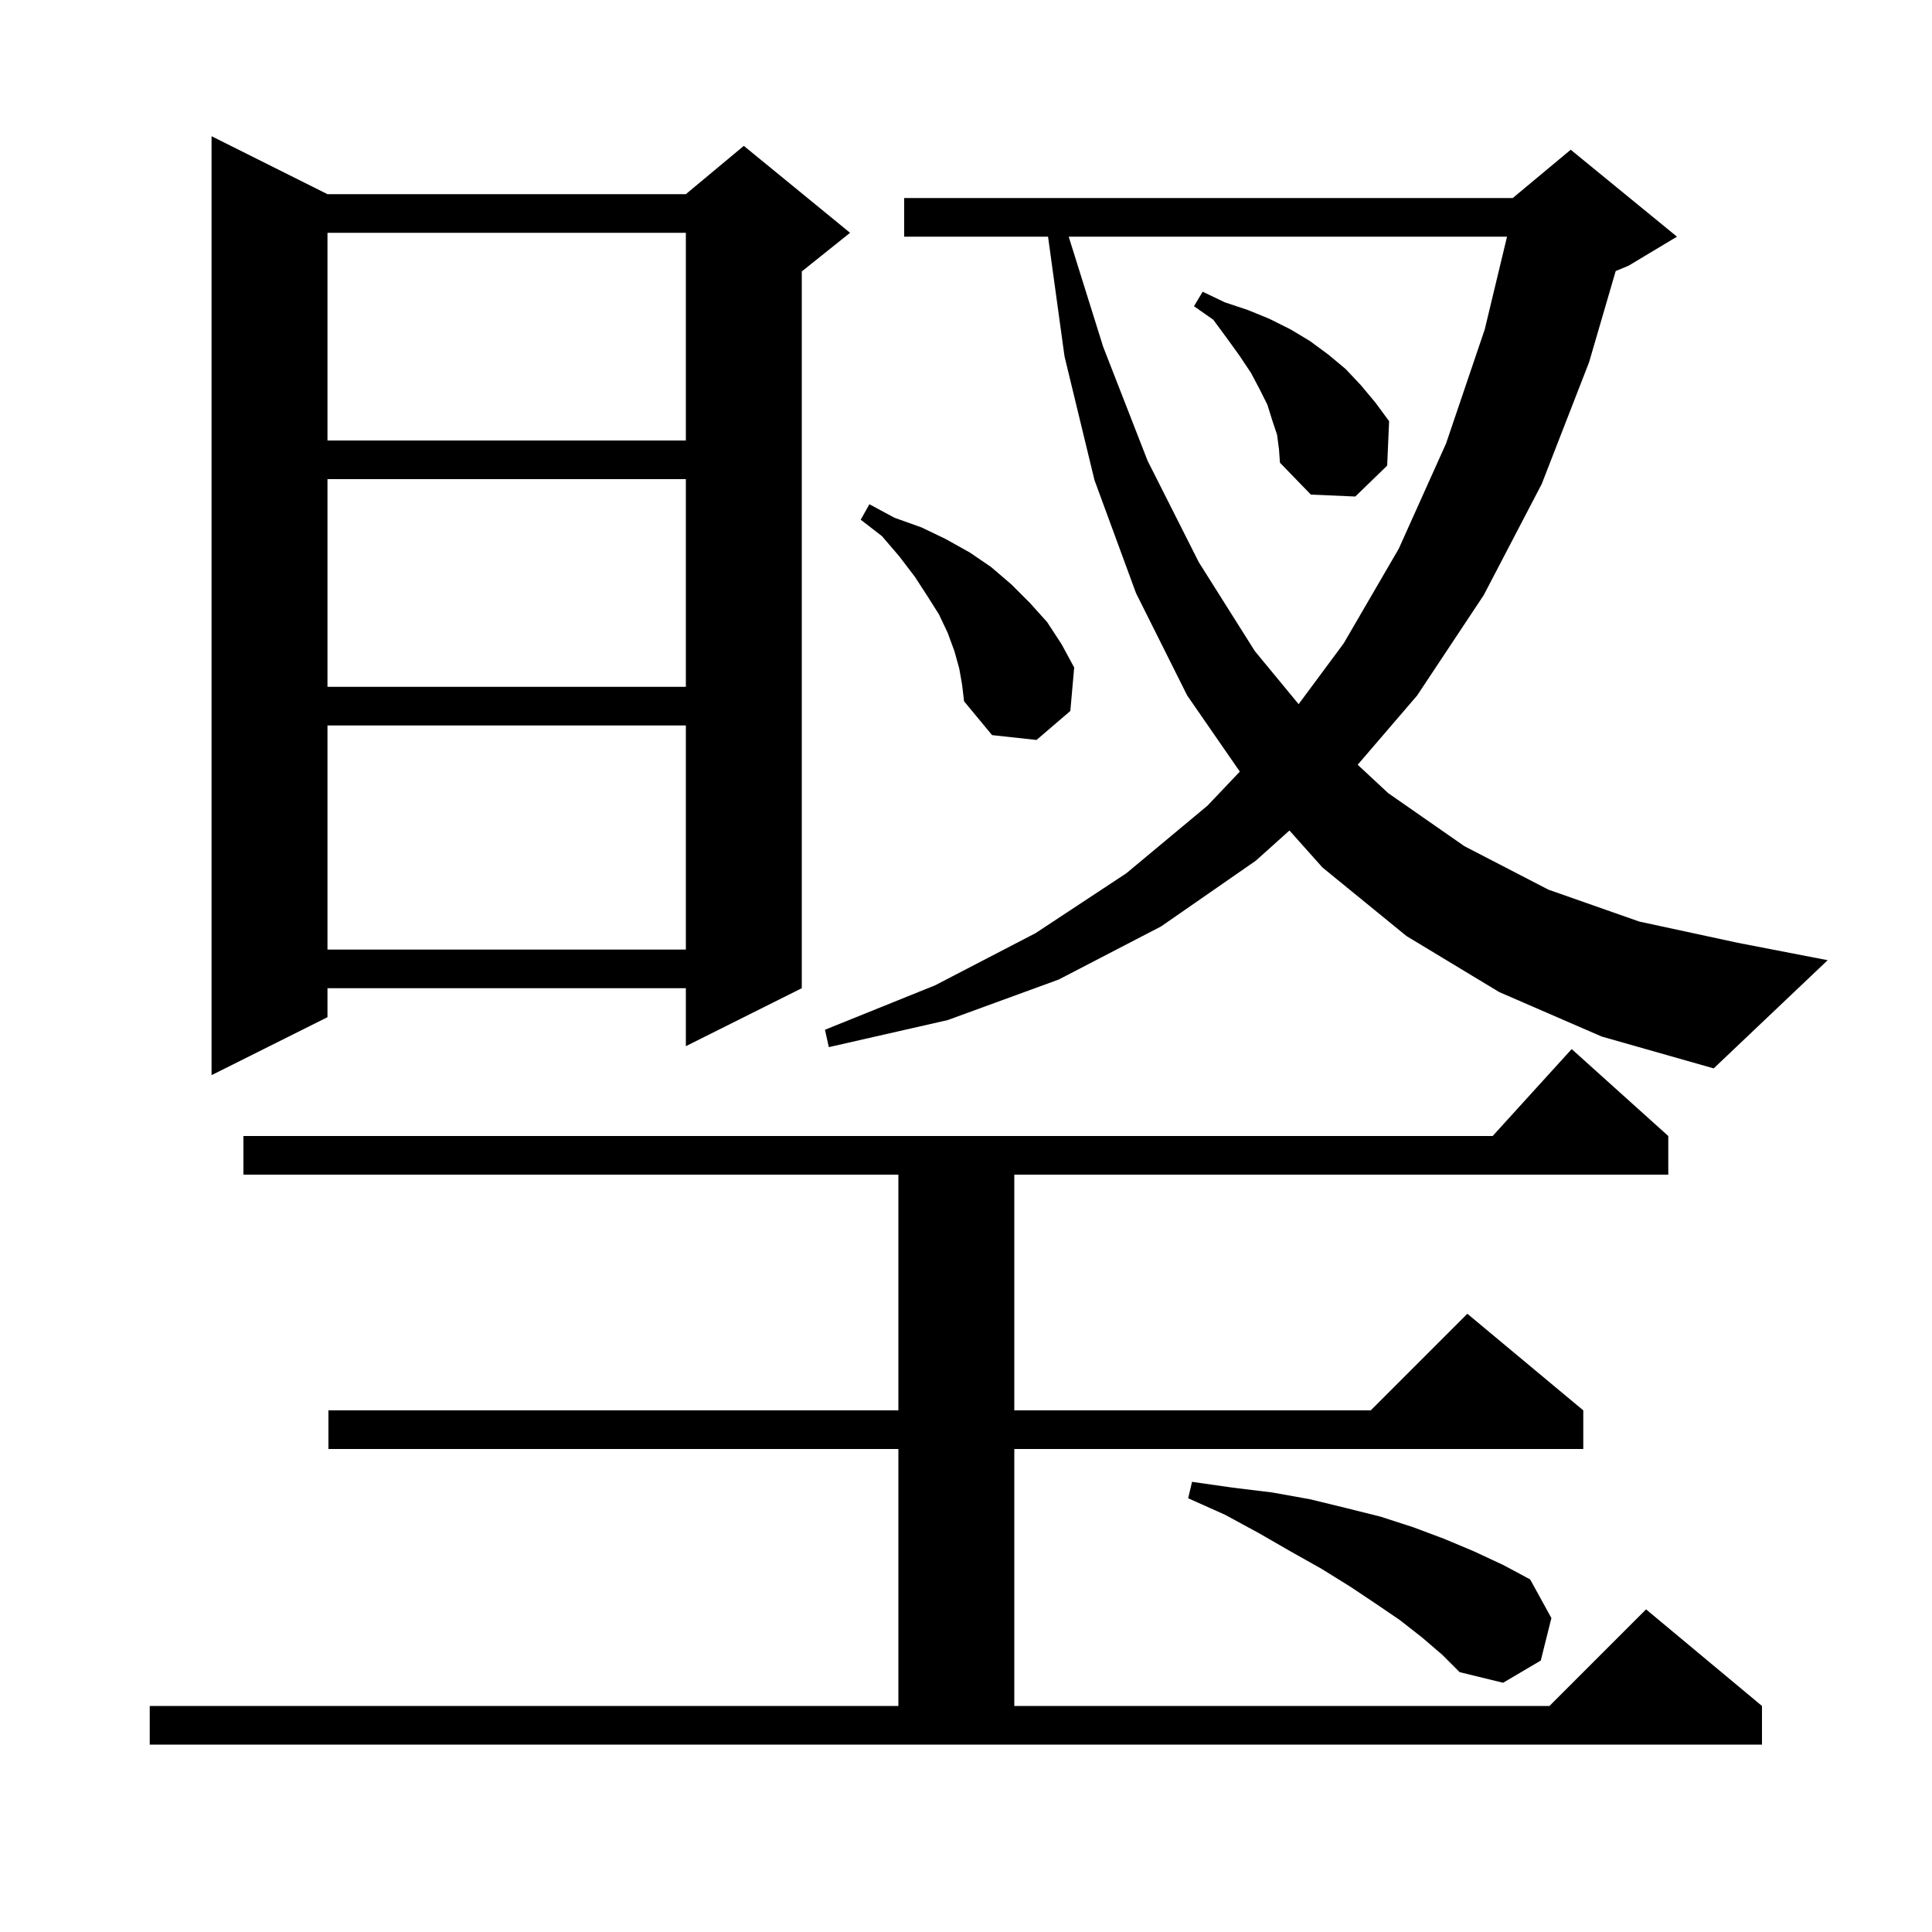 <svg xmlns="http://www.w3.org/2000/svg" xmlns:xlink="http://www.w3.org/1999/xlink" version="1.1" baseProfile="full" viewBox="0 0 200 200" width="200" height="200">
<g fill="black">
<path d="M 15.5 176.6 L 93.0 176.6 L 93.0 150.0 L 34.0 150.0 L 34.0 146.0 L 93.0 146.0 L 93.0 121.6 L 25.2 121.6 L 25.2 117.6 L 154.518 117.6 L 162.7 108.6 L 172.7 117.6 L 172.7 121.6 L 105.0 121.6 L 105.0 146.0 L 141.9 146.0 L 151.9 136.0 L 163.9 146.0 L 163.9 150.0 L 105.0 150.0 L 105.0 176.6 L 160.4 176.6 L 170.4 166.6 L 182.4 176.6 L 182.4 180.6 L 15.5 180.6 Z M 147.2 169.5 L 144.9 167.7 L 142.4 166.0 L 139.7 164.2 L 136.8 162.4 L 133.6 160.6 L 130.3 158.7 L 126.8 156.8 L 123.0 155.1 L 123.4 153.4 L 127.6 154.0 L 131.7 154.5 L 135.6 155.2 L 139.3 156.1 L 142.9 157.0 L 146.3 158.1 L 149.5 159.3 L 152.6 160.6 L 155.6 162.0 L 158.4 163.5 L 160.6 167.5 L 159.5 171.9 L 155.6 174.2 L 151.1 173.1 L 149.3 171.3 Z M 33.9 20.1 L 71.0 20.1 L 77.0 15.1 L 88.0 24.1 L 83.0 28.1 L 83.0 102.3 L 71.0 108.3 L 71.0 102.3 L 33.9 102.3 L 33.9 105.3 L 21.9 111.3 L 21.9 14.1 Z M 155.2 102.7 L 145.6 96.9 L 136.9 89.8 L 133.483 85.973 L 130.0 89.1 L 120.2 95.9 L 109.6 101.4 L 98.1 105.6 L 85.8 108.4 L 85.4 106.6 L 96.8 102.0 L 107.2 96.6 L 116.6 90.4 L 125.0 83.4 L 128.346 79.876 L 122.9 72.0 L 117.6 61.4 L 113.3 49.7 L 110.2 36.9 L 108.493 24.5 L 93.6 24.5 L 93.6 20.5 L 156.6 20.5 L 162.6 15.5 L 173.6 24.5 L 168.6 27.5 L 167.256 28.06 L 164.5 37.5 L 159.6 50.1 L 153.6 61.6 L 146.7 72.0 L 140.547 79.166 L 143.7 82.1 L 151.6 87.6 L 160.3 92.1 L 169.7 95.4 L 179.9 97.6 L 189.2 99.4 L 177.4 110.6 L 165.8 107.3 Z M 33.9 75.1 L 33.9 98.3 L 71.0 98.3 L 71.0 75.1 Z M 99.3 69.2 L 98.8 67.4 L 98.1 65.5 L 97.2 63.6 L 96.0 61.7 L 94.7 59.7 L 93.1 57.6 L 91.3 55.5 L 89.1 53.8 L 90.0 52.2 L 92.6 53.6 L 95.4 54.6 L 97.9 55.8 L 100.4 57.2 L 102.6 58.7 L 104.7 60.5 L 106.6 62.4 L 108.4 64.4 L 109.9 66.7 L 111.2 69.1 L 110.8 73.6 L 107.3 76.6 L 102.7 76.1 L 99.8 72.6 L 99.6 70.9 Z M 110.632 24.5 L 114.2 35.9 L 118.8 47.7 L 124.1 58.2 L 129.9 67.4 L 134.433 72.894 L 139.1 66.6 L 144.8 56.8 L 149.7 45.9 L 153.7 34.1 L 156.007 24.5 Z M 33.9 49.6 L 33.9 71.1 L 71.0 71.1 L 71.0 49.6 Z M 132.2 45.0 L 131.7 43.5 L 131.2 41.9 L 130.4 40.3 L 129.5 38.6 L 128.3 36.8 L 127.0 35.0 L 125.6 33.1 L 123.6 31.7 L 124.5 30.2 L 126.8 31.3 L 129.2 32.1 L 131.4 33.0 L 133.6 34.1 L 135.6 35.3 L 137.5 36.7 L 139.3 38.2 L 140.9 39.9 L 142.4 41.7 L 143.8 43.6 L 143.6 48.2 L 140.3 51.4 L 135.7 51.2 L 132.5 47.9 L 132.4 46.5 Z M 33.9 24.1 L 33.9 45.6 L 71.0 45.6 L 71.0 24.1 Z " />
</g>
</svg>
